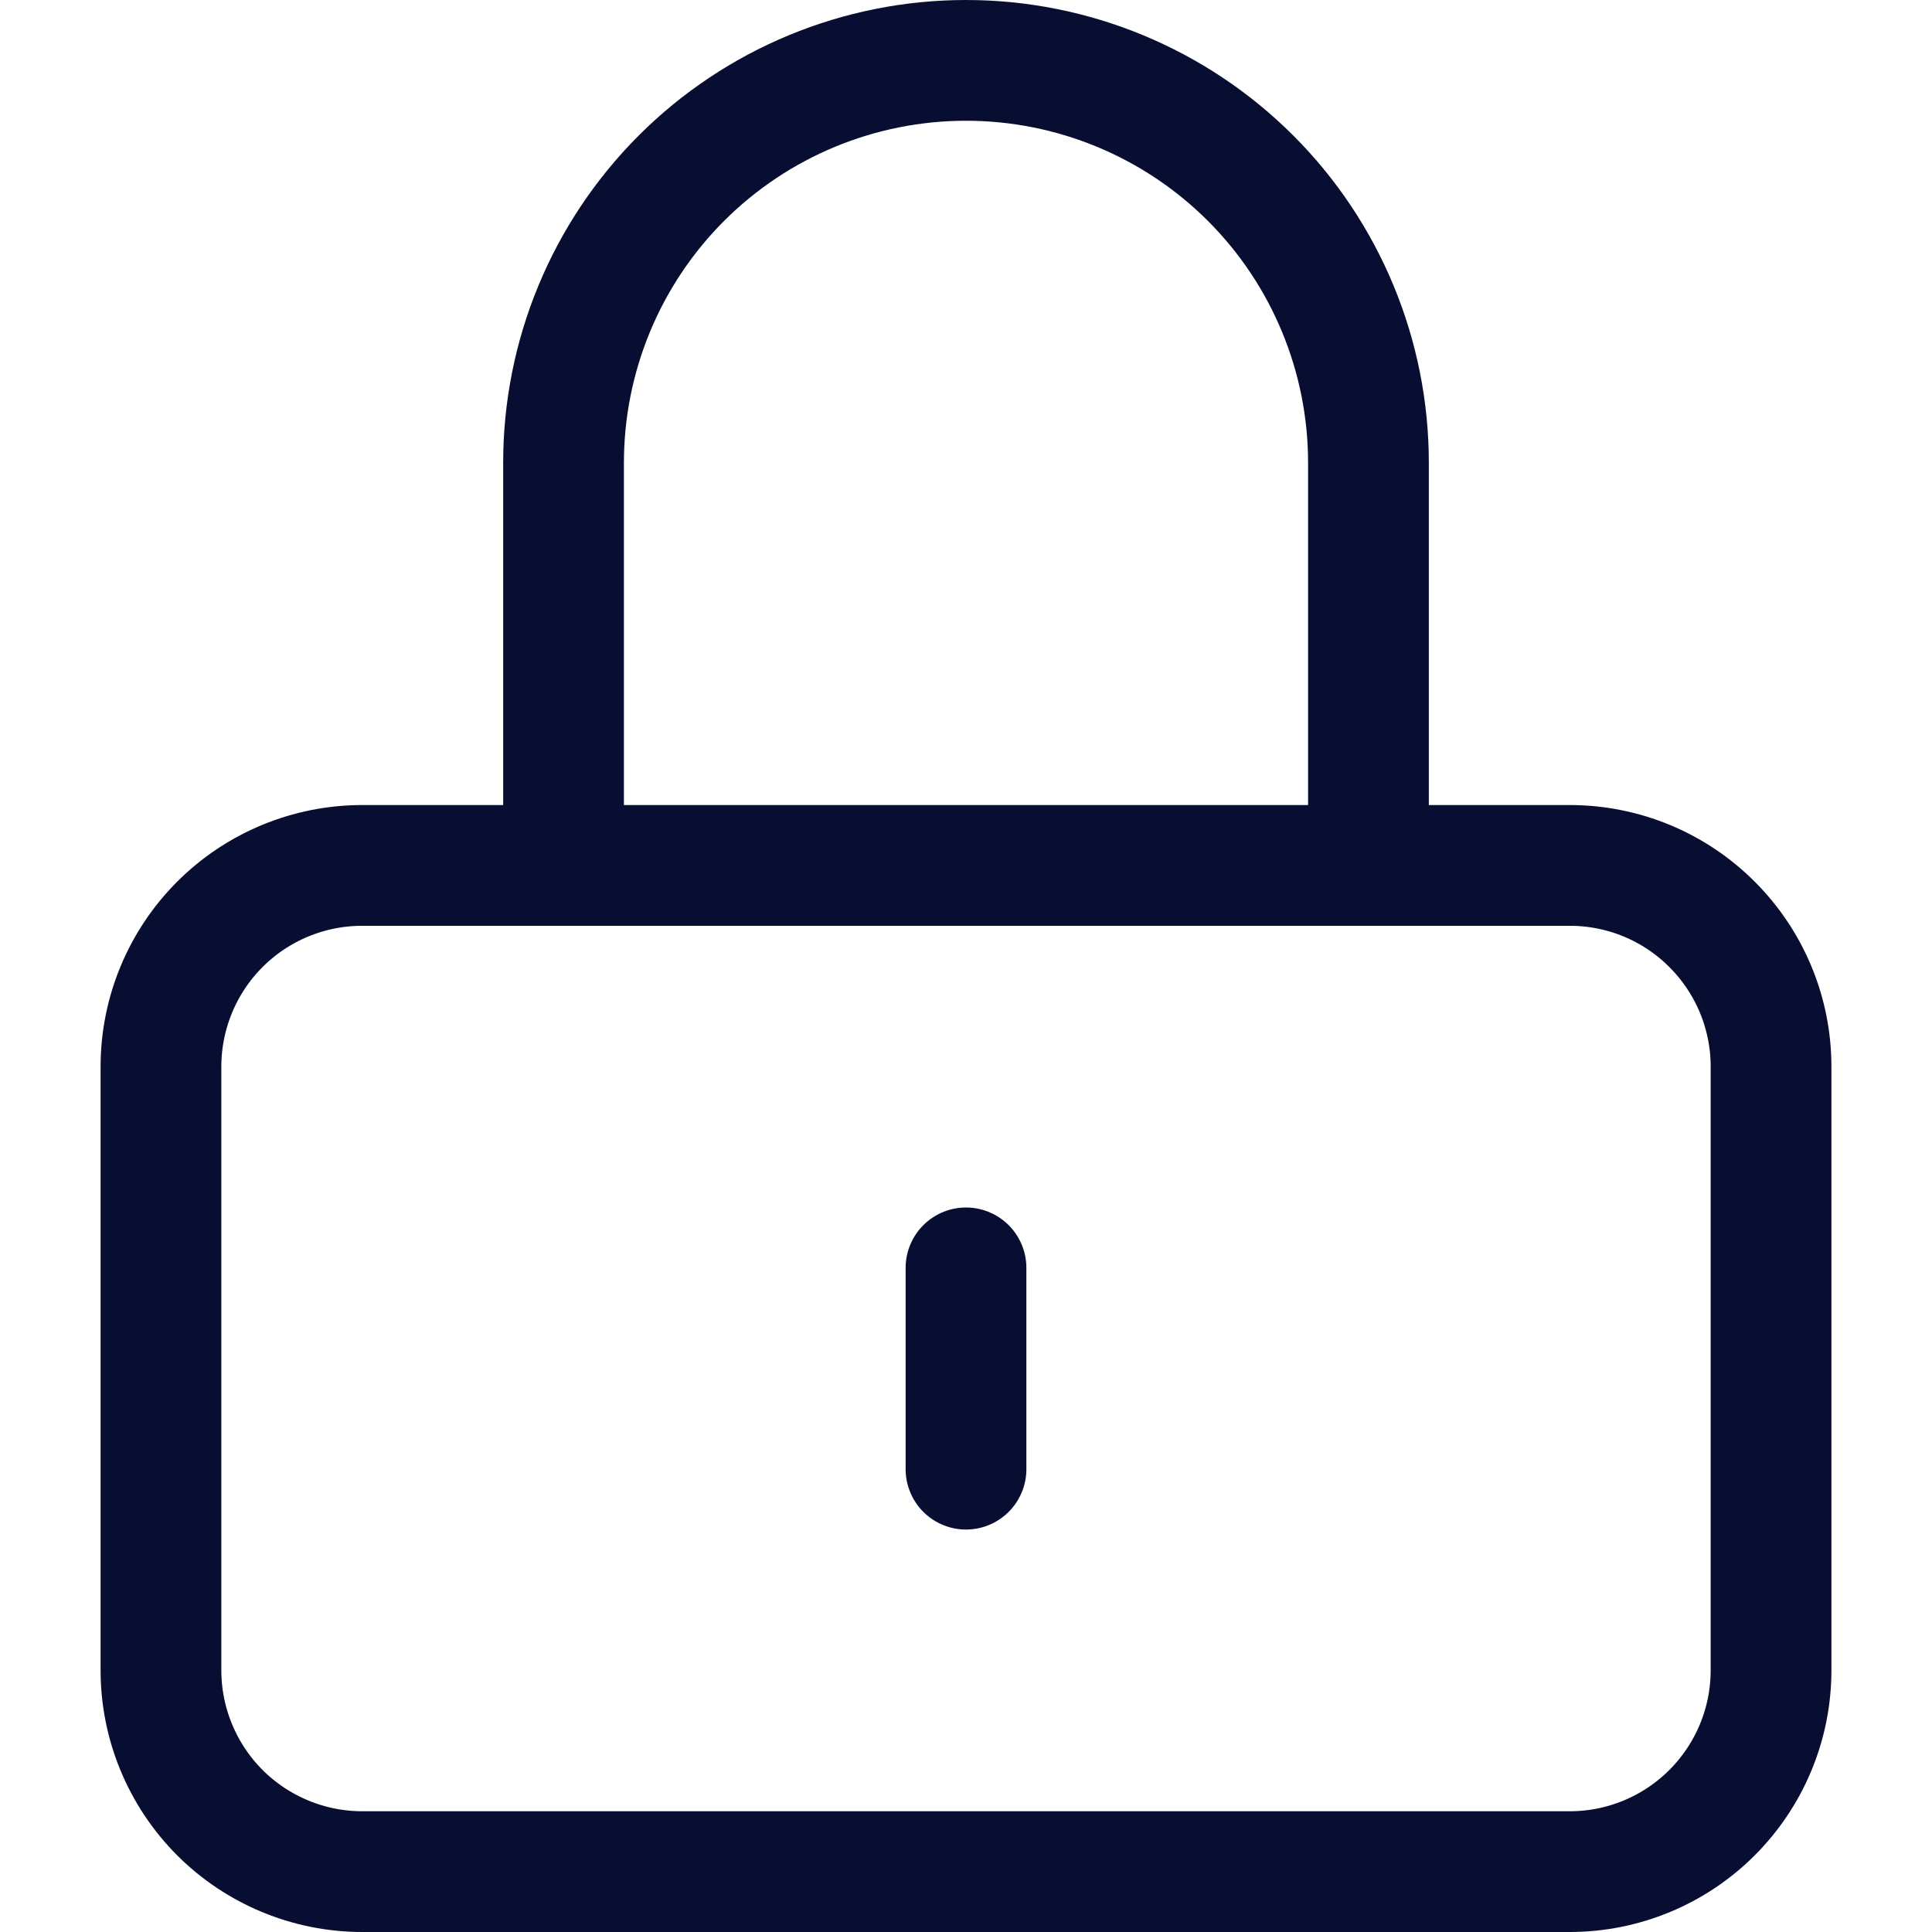 <svg width="16" height="16" viewBox="0 0 16 16" fill="none" xmlns="http://www.w3.org/2000/svg">
    <path d="M8 10.5V12.167V10.5ZM3 15.5H13C13.442 15.5 13.866 15.324 14.178 15.012C14.491 14.699 14.667 14.275 14.667 13.833V8.833C14.667 8.391 14.491 7.967 14.178 7.655C13.866 7.342 13.442 7.167 13 7.167H3C2.558 7.167 2.134 7.342 1.821 7.655C1.509 7.967 1.333 8.391 1.333 8.833V13.833C1.333 14.275 1.509 14.699 1.821 15.012C2.134 15.324 2.558 15.5 3 15.5ZM11.333 7.167V3.833C11.333 2.949 10.982 2.101 10.357 1.476C9.732 0.851 8.884 0.5 8 0.5C7.116 0.5 6.268 0.851 5.643 1.476C5.018 2.101 4.667 2.949 4.667 3.833V7.167H11.333Z" stroke="#080E31" stroke-linecap="round" stroke-linejoin="round" />
</svg>
